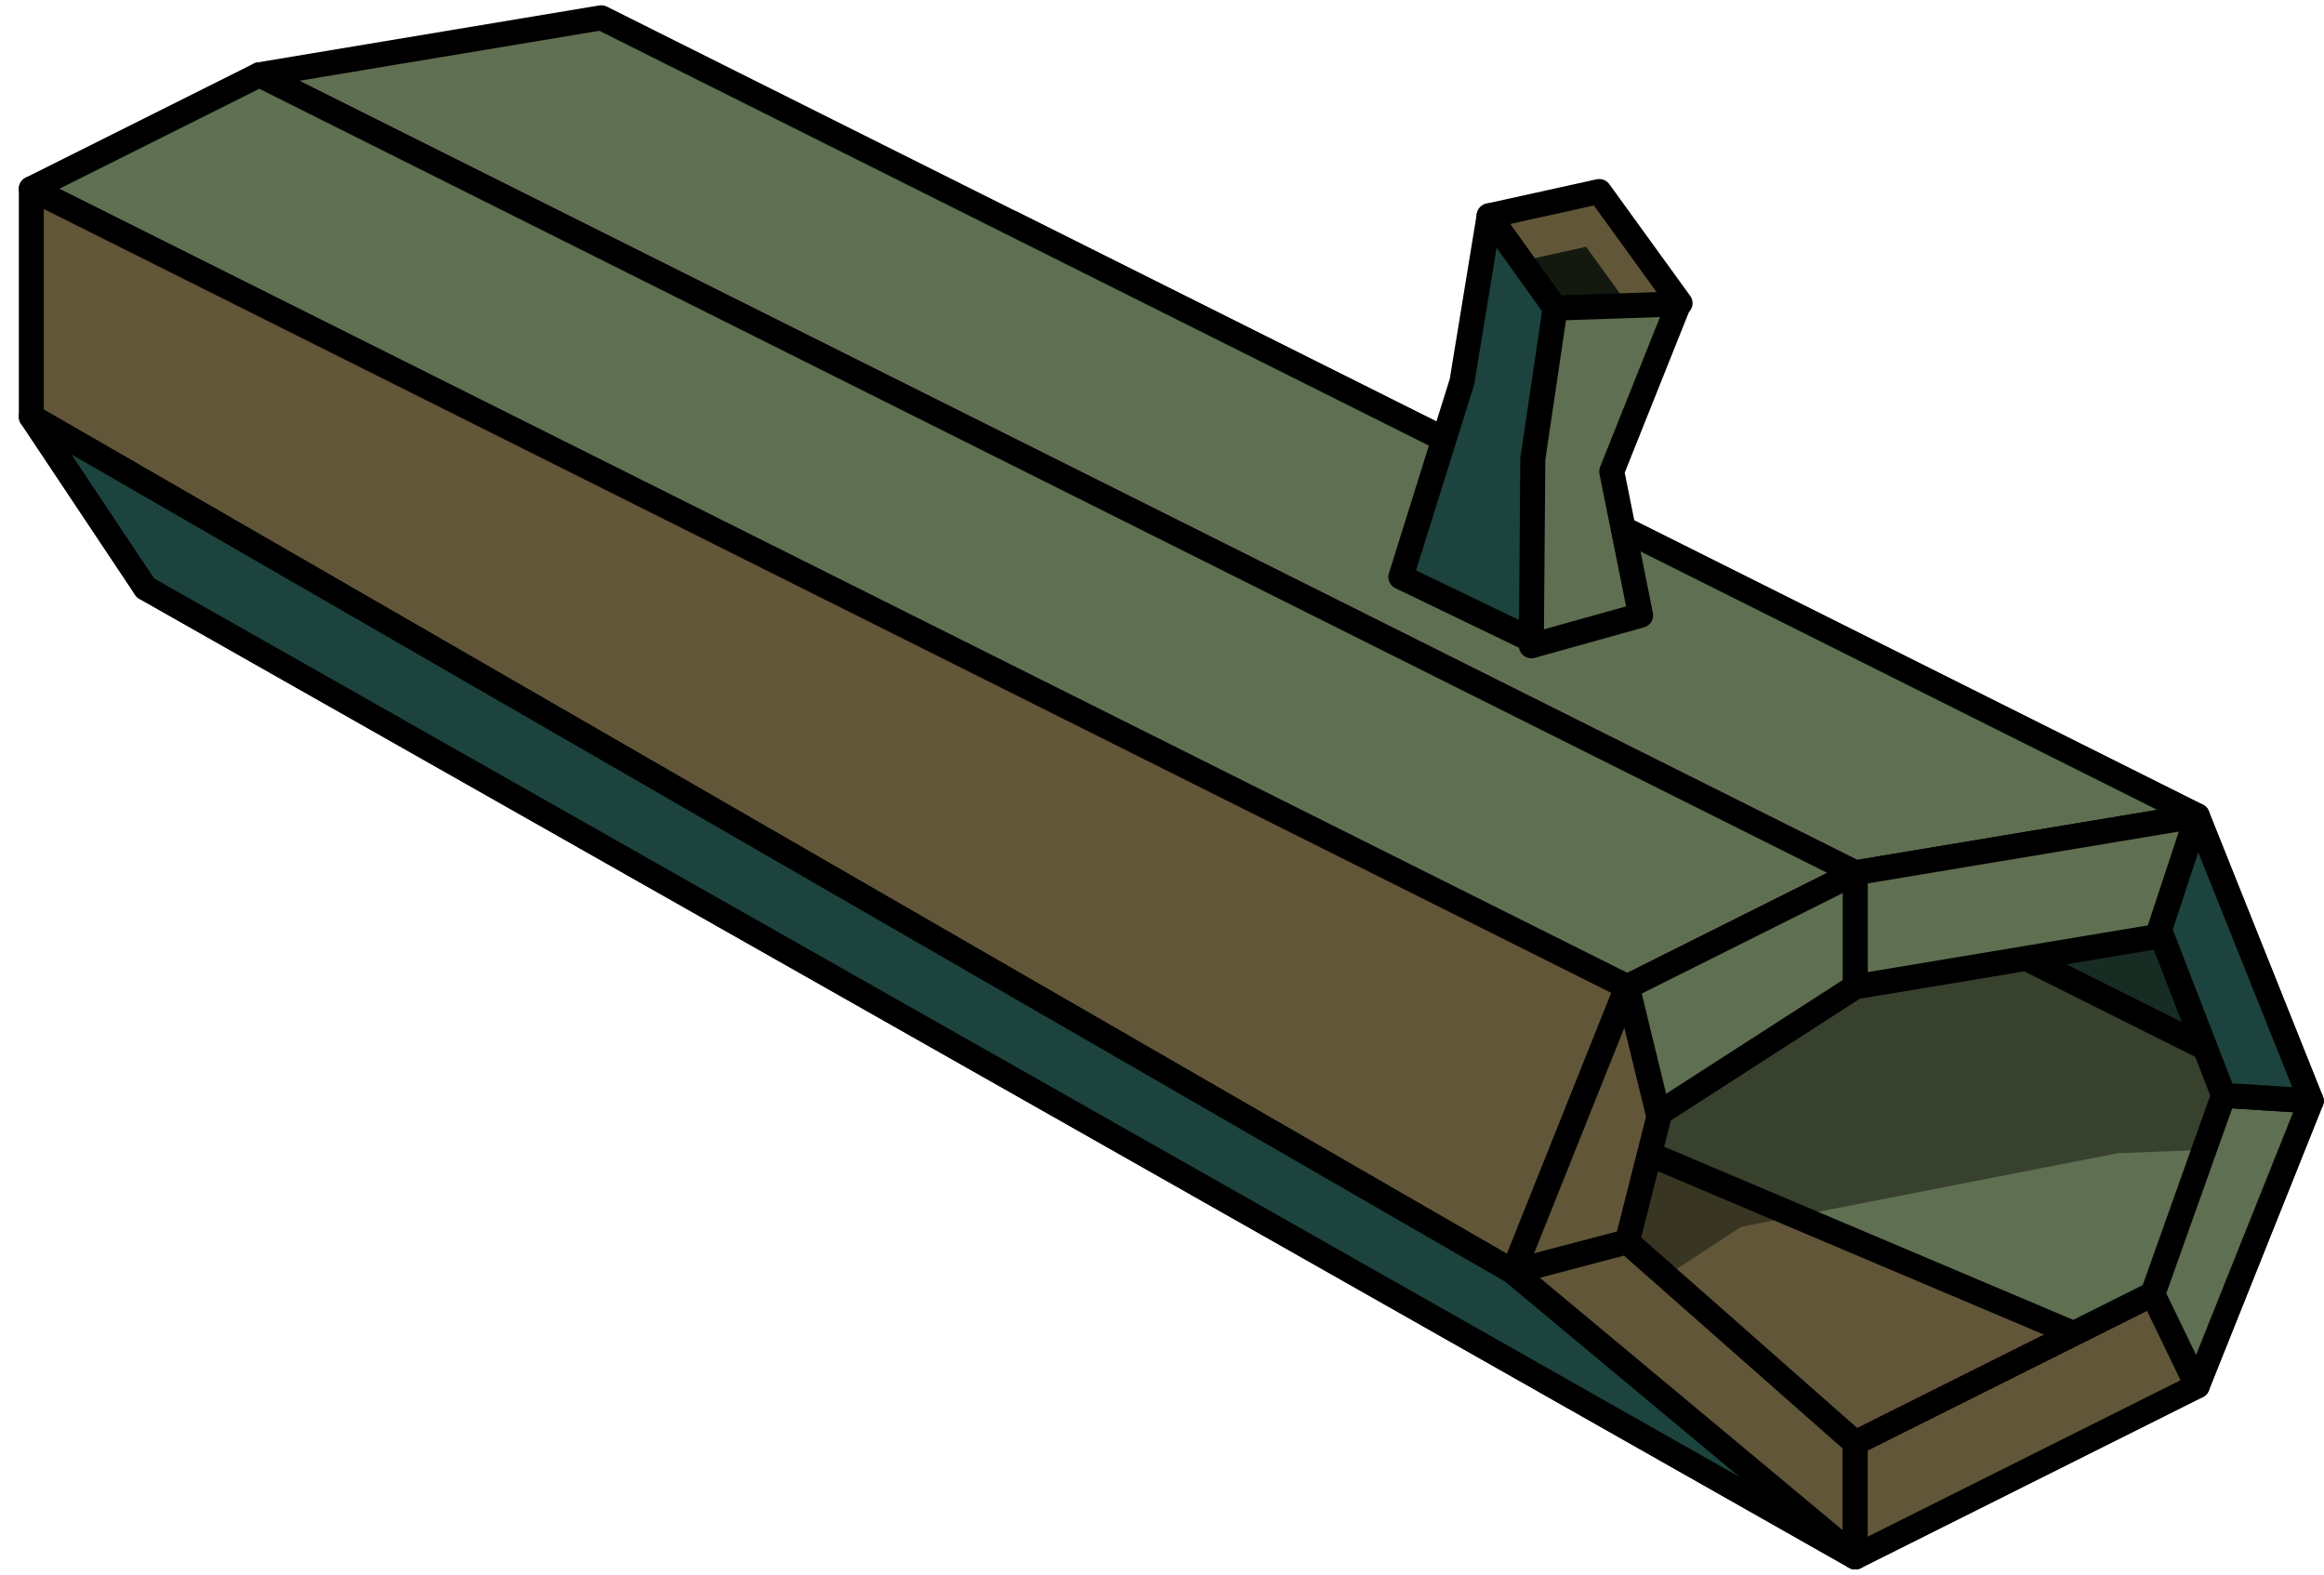 <?xml version="1.0" encoding="UTF-8" standalone="no"?><!DOCTYPE svg PUBLIC "-//W3C//DTD SVG 1.1//EN" "http://www.w3.org/Graphics/SVG/1.1/DTD/svg11.dtd"><svg width="100%" height="100%" viewBox="0 0 93 63" version="1.1" xmlns="http://www.w3.org/2000/svg" xmlns:xlink="http://www.w3.org/1999/xlink" xml:space="preserve" xmlns:serif="http://www.serif.com/" style="fill-rule:evenodd;clip-rule:evenodd;stroke-linecap:round;stroke-linejoin:round;stroke-miterlimit:1.5;"><g id="trunk01"><path d="M87.924,55.45l-13.684,6.842l-68.424,-38.773l9.123,-9.123l72.985,41.054" style="fill:#625639;"/><clipPath id="_clip1"><path d="M87.924,55.45l-13.684,6.842l-68.424,-38.773l9.123,-9.123l72.985,41.054"/></clipPath><g clip-path="url(#_clip1)"><path d="M95.788,45.697l-11.052,0.445l-15.058,2.944l-11.778,7.691l-26.597,-11.391l40.627,-29.864l23.858,30.175Z" style="fill:#13190f;fill-opacity:0.529;"/></g><path d="M87.924,55.45l-13.684,6.842l-68.424,-38.773l9.123,-9.123l72.985,41.054" style="fill:none;stroke:#000;stroke-width:1px;"/><path d="M87.924,32.642l4.562,11.404l-71.542,-35.771l19.541,0.648l47.439,23.719Z" style="fill:#1c433d;"/><clipPath id="_clip2"><path d="M87.924,32.642l4.562,11.404l-71.542,-35.771l19.541,0.648l47.439,23.719Z"/></clipPath><g clip-path="url(#_clip2)"><path d="M95.788,45.697l-11.052,0.445l-15.058,2.944l-11.778,7.691l-26.597,-11.391l40.627,-29.864l23.858,30.175Z" style="fill:#13190f;fill-opacity:0.529;"/></g><path d="M87.924,32.642l4.562,11.404l-71.542,-35.771l19.541,0.648l47.439,23.719Z" style="fill:none;stroke:#000;stroke-width:1px;"/><path d="M92.486,44.046l-4.562,11.404l-59.3,-25.089l18.246,-9.123l45.616,22.808" style="fill:#5f6f51;"/><clipPath id="_clip3"><path d="M92.486,44.046l-4.562,11.404l-59.3,-25.089l18.246,-9.123l45.616,22.808"/></clipPath><g clip-path="url(#_clip3)"><path d="M95.788,45.697l-11.052,0.445l-15.058,2.944l-11.778,7.691l-26.597,-11.391l40.627,-29.864l23.858,30.175Z" style="fill:#13190f;fill-opacity:0.529;"/></g><path d="M92.486,44.046l-4.562,11.404l-59.3,-25.089l18.246,-9.123l45.616,22.808" style="fill:none;stroke:#000;stroke-width:1px;"/><path d="M24.062,0.711l63.862,31.931l-13.684,2.281l-63.862,-31.931l13.684,-2.281Z" style="fill:#5f6f51;stroke:#000;stroke-width:1px;"/><path d="M10.378,2.992l-9.124,4.562l63.863,31.931l9.123,-4.562l-63.862,-31.931" style="fill:#5f6f51;stroke:#000;stroke-width:1px;"/><path d="M1.254,7.554l0,9.123l59.301,34.212l4.562,-11.404l-63.863,-31.931" style="fill:#625639;stroke:#000;stroke-width:1px;"/><path d="M5.816,23.519l-4.562,-6.842l59.301,34.212l13.685,11.403l-68.424,-38.773Z" style="fill:#1c433d;stroke:#000;stroke-width:1px;"/><path d="M87.924,32.642l0,4.562l-13.684,2.281l0,-4.562l13.684,-2.281Z" style="fill:#5f6f51;stroke:#000;stroke-width:1px;"/><path d="M66.265,44.62l-1.148,-5.135l9.123,-4.562l0,4.562l-7.975,5.135Z" style="fill:#5f6f51;stroke:#000;stroke-width:1px;"/><path d="M60.555,50.889l4.562,-1.202l1.267,-5.007l-1.267,-5.195l-4.562,11.404" style="fill:#625639;stroke:#000;stroke-width:1px;"/><path d="M65.117,49.687l9.123,8.044l0,4.561l-13.685,-11.403l4.562,-1.202Z" style="fill:#625639;stroke:#000;stroke-width:1px;"/><path d="M74.24,57.731l12.024,-6.012l1.66,3.731l-13.684,6.842l0,-4.561Z" style="fill:#625639;stroke:#000;stroke-width:1px;"/><path d="M92.486,44.046l-3.505,-0.221l-2.833,7.952l1.776,3.673l4.562,-11.404Z" style="fill:#5f6f51;stroke:#000;stroke-width:1px;"/><path d="M88.981,43.825l-2.564,-6.621l1.507,-4.562l4.562,11.404l-3.505,-0.221Z" style="fill:#1c433d;stroke:#000;stroke-width:1px;"/><g><path d="M63.996,7.663l-4.405,0.972l2.403,6.638l5.238,-3.142l-3.236,-4.468" style="fill:#625639;stroke:#000;stroke-width:1px;"/><path d="M63.472,9.874l-4.406,0.973l2.403,6.637l5.238,-3.141l-3.235,-4.469" style="fill:#13190f;"/><path d="M59.591,8.635l2.642,3.692l-0.754,6.035l0.045,7.356l-5.466,-2.634l2.446,-7.811l1.087,-6.638Z" style="fill:#1c433d;stroke:#000;stroke-width:1px;"/><path d="M65.653,24.619l-1.156,-5.754l2.681,-6.707l-4.945,0.169l-0.894,6.034l-0.06,7.479l4.374,-1.221Z" style="fill:#5f6f51;stroke:#000;stroke-width:1px;"/></g></g></svg>